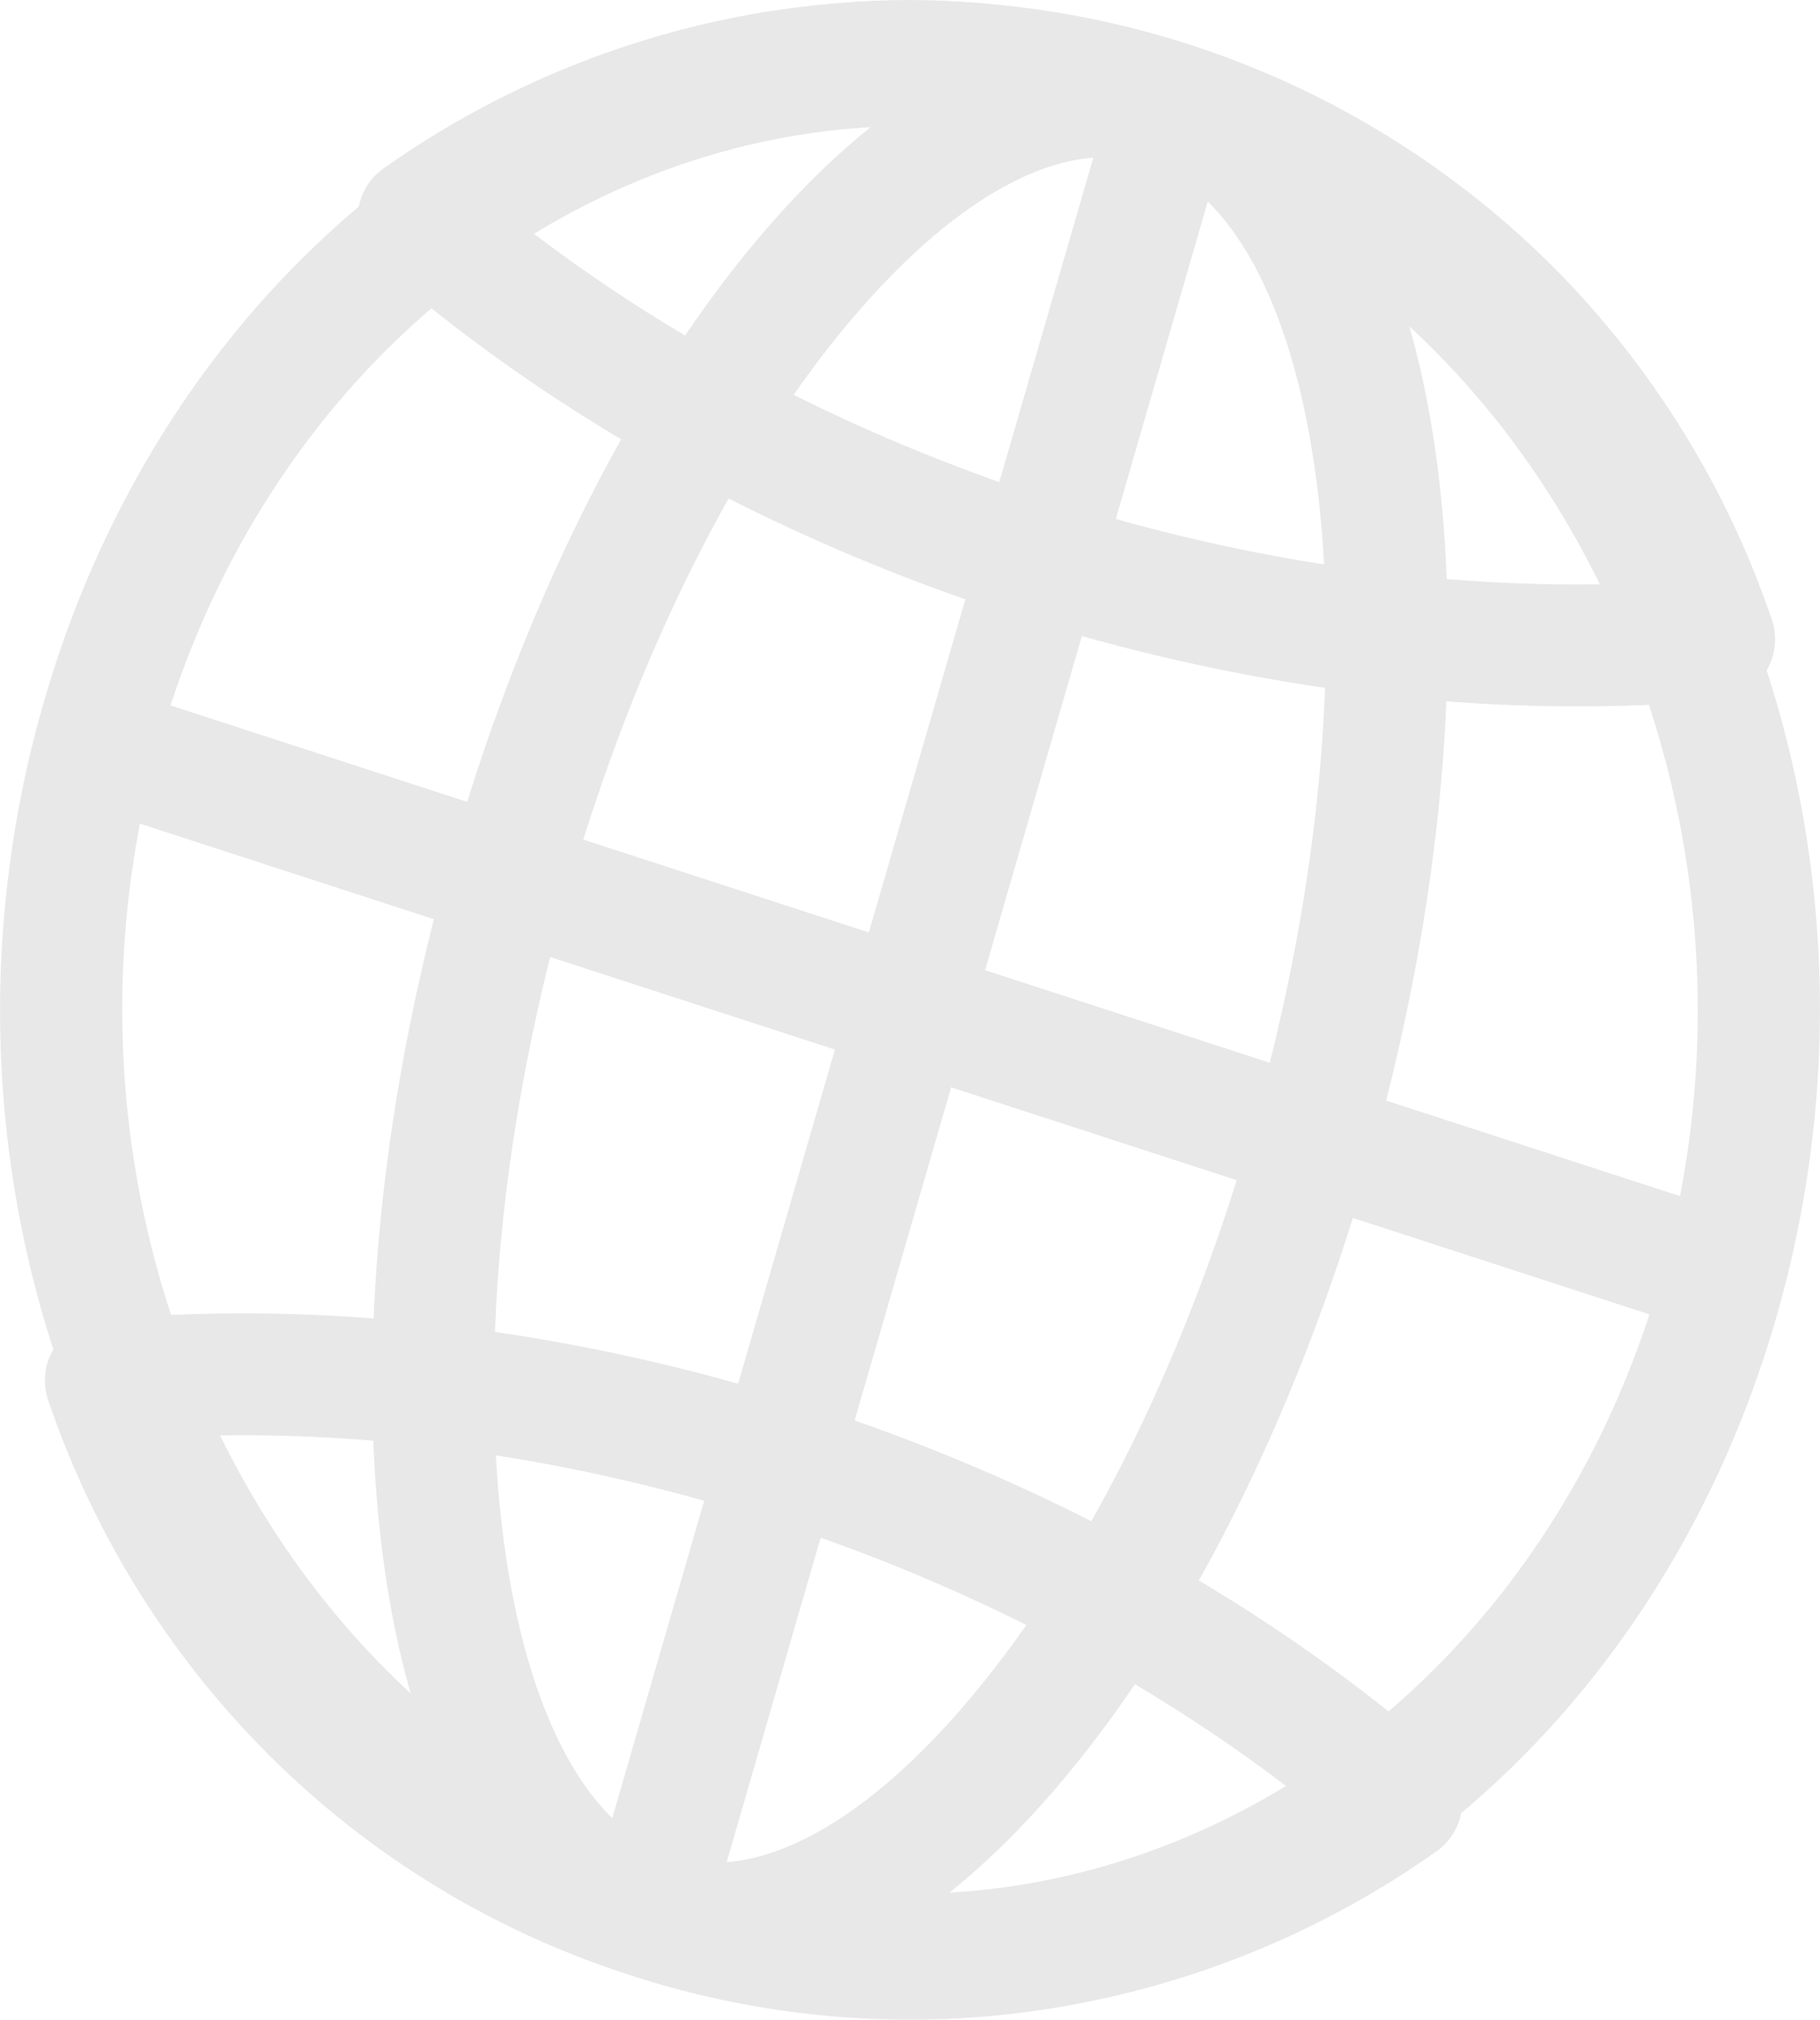 <svg xmlns="http://www.w3.org/2000/svg" width="806.615" height="894.597" viewBox="0 0 806.615 894.597"><defs><style>.a{opacity:0.09;}.b{stroke:#000;stroke-miterlimit:10;stroke-width:40px;}</style></defs><g class="a" transform="translate(20.025 20.029)"><g transform="translate(158.524 0.031)"><path class="b" d="M665.967,312.27C562.953,278.8,469.128,226.709,394.636,161.613a6.994,6.994,0,0,1,.556-10.976A386.615,386.615,0,0,1,556.132,84.7a383.77,383.77,0,0,1,332.443,108A386.528,386.528,0,0,1,980.034,340.63a7,7,0,0,1-6,9.208C875.513,358.728,768.984,345.737,665.967,312.27Zm-255.3-155.32c71.955,61.124,161.523,110.14,259.627,142.011s199.381,44.853,293.516,37.687C924.628,229.056,840.241,147.438,731.04,111.963S505.6,92.927,410.664,156.95Z" transform="translate(-392.241 -79.749)"/></g><g transform="translate(19.878 581.698)"><path class="b" d="M498.636,827.347A378.934,378.934,0,0,1,345.425,733.3a386.561,386.561,0,0,1-91.461-147.931,7,7,0,0,1,6-9.209c98.523-8.89,205.052,4.1,308.069,37.568s196.84,85.563,271.329,150.658a7,7,0,0,1-.557,10.978A386.571,386.571,0,0,1,677.867,841.3,378.937,378.937,0,0,1,498.636,827.347ZM270.191,589.352c39.181,107.592,123.568,189.21,232.769,224.685S728.4,833.073,823.334,769.049c-71.952-61.122-161.517-110.138-259.625-142.01S364.328,582.186,270.191,589.352Z" transform="translate(-253.595 -573.441)"/></g><g transform="translate(164.936 13.943)"><path class="b" d="M498.636,914.727c-49.8-18.106-83.72-78.1-95.5-168.929-11.532-88.888-.611-197.343,30.752-305.384s79.485-202.973,135.495-267.305c57.235-65.736,116.184-91.967,165.986-73.862s83.72,78.1,95.505,168.929c11.534,88.889.611,197.343-30.752,305.384S720.633,776.531,664.622,840.865C607.387,906.6,548.44,932.833,498.636,914.727Zm232.4-800.584c-44.467-16.166-98.319,8.657-151.64,69.9-54.542,62.645-101.494,155.411-132.207,261.213S405.749,656.99,416.979,743.547c10.98,84.616,41.514,140.119,85.981,156.285s98.32-8.656,151.64-69.9c54.541-62.644,101.494-155.411,132.207-261.213s41.442-211.738,30.214-298.294C806.042,185.812,775.507,130.309,731.04,114.143Z" transform="translate(-398.654 -93.66)"/></g><g transform="translate(260.081 18.591)"><path class="b" d="M498.636,915.28c-3.675-1.338-5.687-5.762-4.493-9.88l232.4-801.67c1.194-4.118,5.142-6.373,8.817-5.035s5.687,5.762,4.493,9.88l-232.4,801.67C506.259,914.363,502.311,916.618,498.636,915.28Z" transform="translate(-493.799 -98.309)"/></g><g transform="translate(18.591 304.068)"><path class="b" d="M972.53,585.857l-715.384-232.4a7,7,0,1,1,4.324-13.31l715.384,232.4a7,7,0,0,1-4.324,13.31Z" transform="translate(-252.309 -339.799)"/></g><path class="b" d="M498.636,913.148c-97.32-35.245-176.5-110.628-222.963-212.263s-54.636-217.356-23.02-325.846,99.239-196.76,190.411-248.551,194.979-60.906,292.3-25.662,176.5,110.628,222.963,212.263,54.636,217.356,23.02,325.846S882.108,835.7,790.936,887.487,595.957,948.393,498.636,913.148Zm232.4-797.485c-193.563-70.1-402.195,48.419-465.077,264.2s43.434,448.353,237,518.451,402.2-48.419,465.077-264.2S924.6,185.762,731.04,115.664Z" transform="translate(-233.718 -79.718)"/></g></svg>